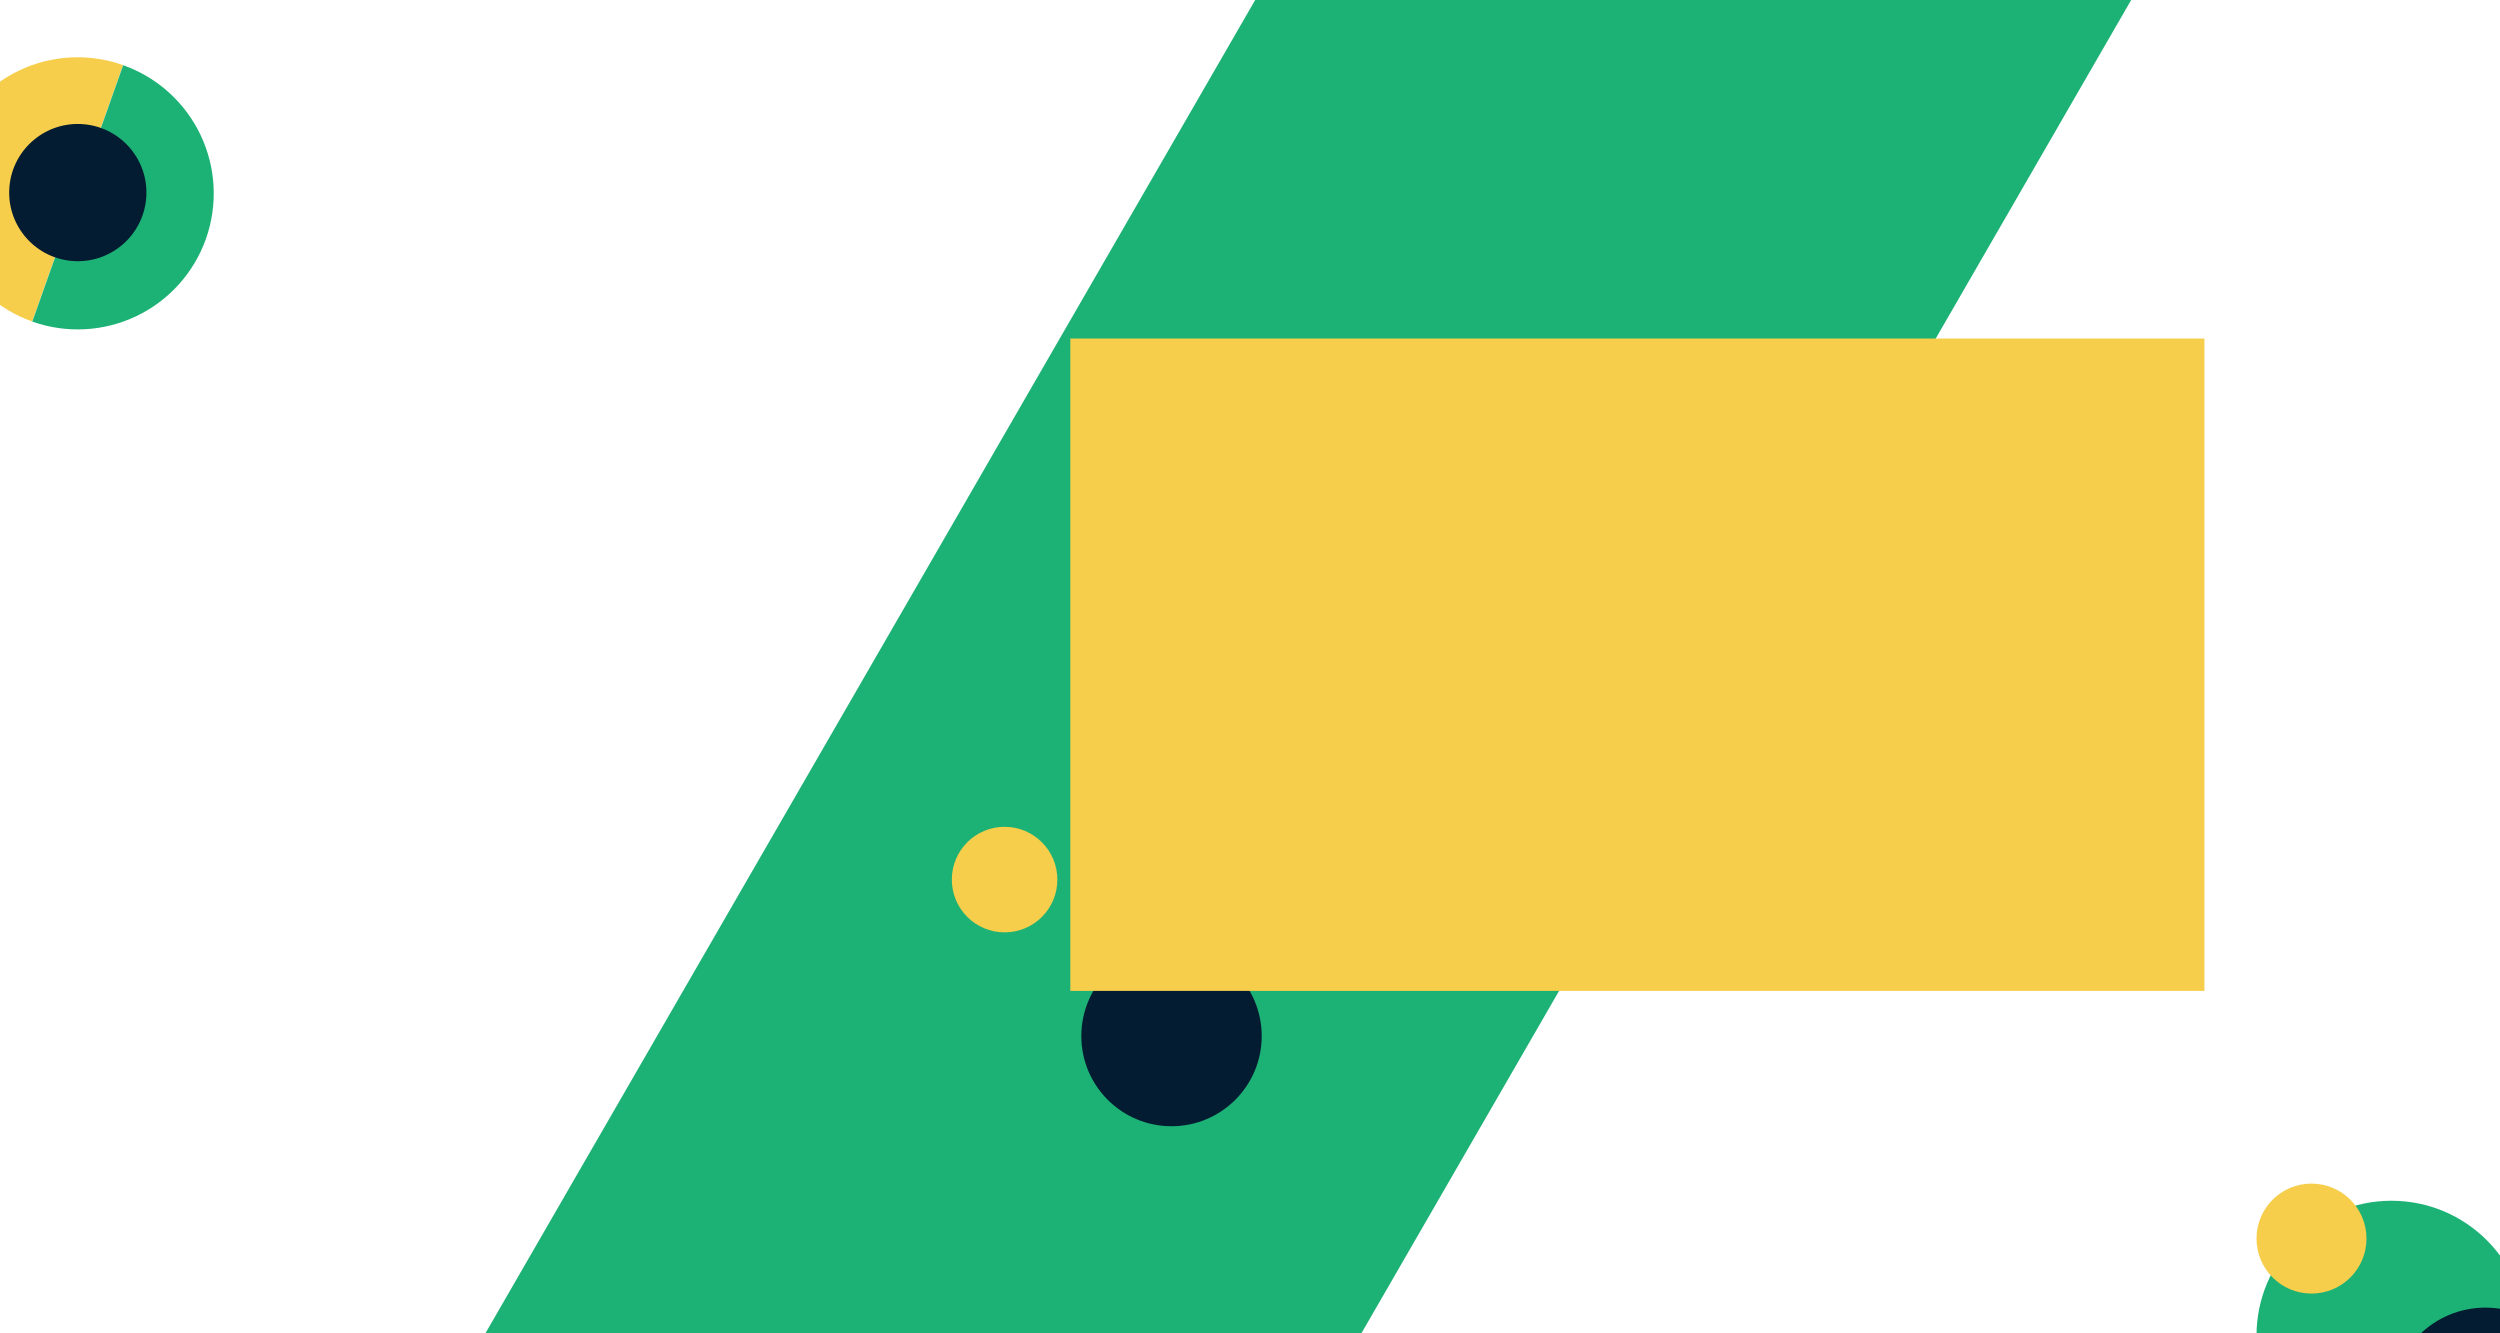 <svg width="1920" height="1024" viewBox="0 0 1920 1024" fill="none" xmlns="http://www.w3.org/2000/svg">
<rect x="1665.44" y="-49.708" width="1947" height="582.628" transform="rotate(120 1665.44 -49.708)" fill="#1DB275"/>
<circle cx="830.454" cy="747.101" r="99.454" fill="#1DB275"/>
<circle cx="899.727" cy="795.679" r="69.273" fill="#041C32"/>
<circle cx="771.529" cy="675.529" r="40.529" fill="#F6CE4B"/>
<rect x="822" y="260" width="871" height="501" fill="#F6CE4B"/>
<path d="M94.509 49.985C68.396 40.732 39.677 42.232 14.67 54.153C-10.338 66.075 -29.585 87.443 -38.838 113.556C-48.091 139.669 -46.592 168.388 -34.67 193.395C-22.748 218.403 -1.38 237.65 24.733 246.903L59.621 148.444L94.509 49.985Z" fill="#F6CE4B"/>
<path d="M24.81 246.995C50.923 256.248 79.642 254.749 104.65 242.827C129.657 230.905 148.904 209.538 158.157 183.425C167.41 157.312 165.911 128.593 153.989 103.585C142.067 78.578 120.699 59.33 94.587 50.077L59.698 148.536L24.81 246.995Z" fill="#1DB275"/>
<circle cx="59.755" cy="147.907" r="52.702" transform="rotate(5.169 59.755 147.907)" fill="#041C32"/>
<circle cx="1836.63" cy="1025.81" r="103.633" fill="#1DB275"/>
<circle cx="1908.82" cy="1076.43" r="72.184" fill="#041C32"/>
<circle cx="1775.23" cy="951.232" r="42.232" fill="#F6CE4B"/>
</svg>
